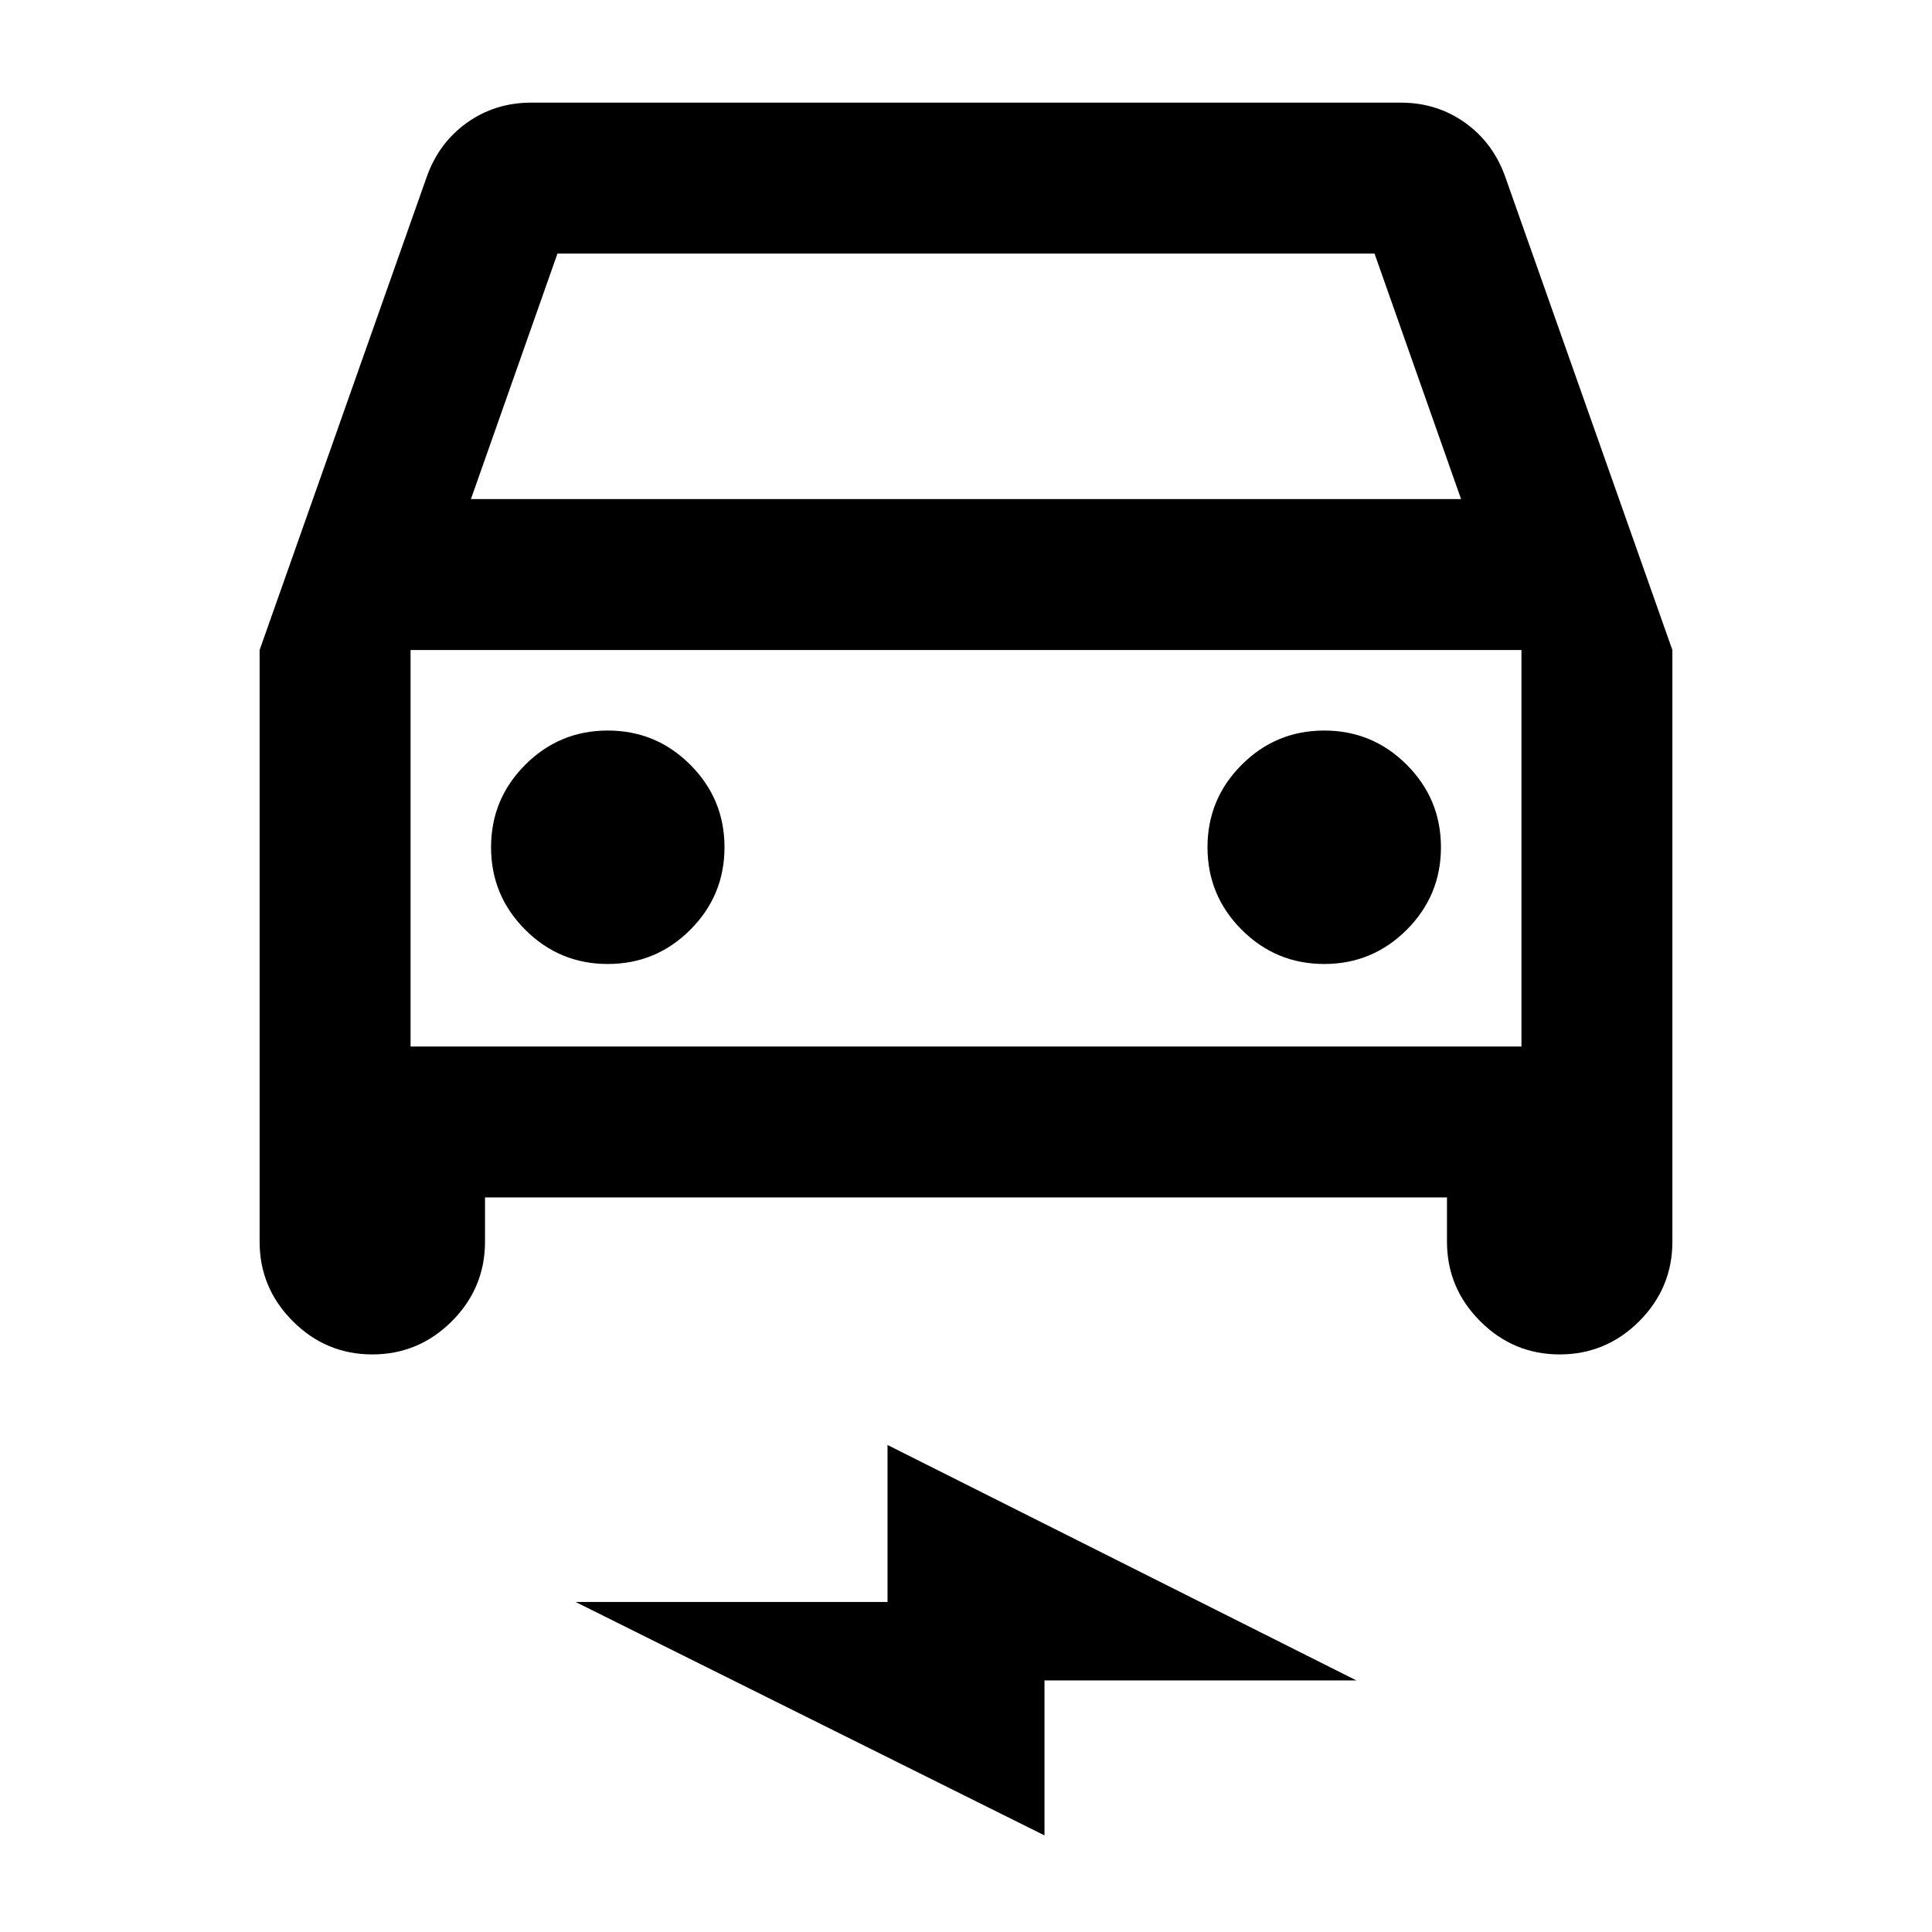 <svg xmlns="http://www.w3.org/2000/svg" height="24" width="24"><path d="M6.025 14.875v.55q0 .575-.412.988-.413.412-.988.412t-.987-.412q-.413-.413-.413-.988v-7.35L5.3 2.2q.15-.425.5-.675.35-.25.8-.25h10.8q.45 0 .8.25.35.25.5.675l2.075 5.875v7.35q0 .575-.412.988-.413.412-.988.412t-.987-.412q-.413-.413-.413-.988v-.55ZM5.85 6.2h12.3l-1.075-3.05H6.925ZM5.1 8.075V13Zm2.45 3.9q.6 0 1.025-.425Q9 11.125 9 10.525q0-.6-.425-1.025-.425-.425-1.025-.425-.6 0-1.025.425-.425.425-.425 1.025 0 .6.425 1.025.425.425 1.025.425Zm8.9 0q.6 0 1.025-.425.425-.425.425-1.025 0-.6-.425-1.025-.425-.425-1.025-.425-.6 0-1.025.425Q15 9.925 15 10.525q0 .6.425 1.025.425.425 1.025.425ZM12.975 22.8 7.15 19.9h3.875v-1.95l5.825 2.925h-3.875ZM5.1 13h13.8V8.075H5.1Z"/></svg>